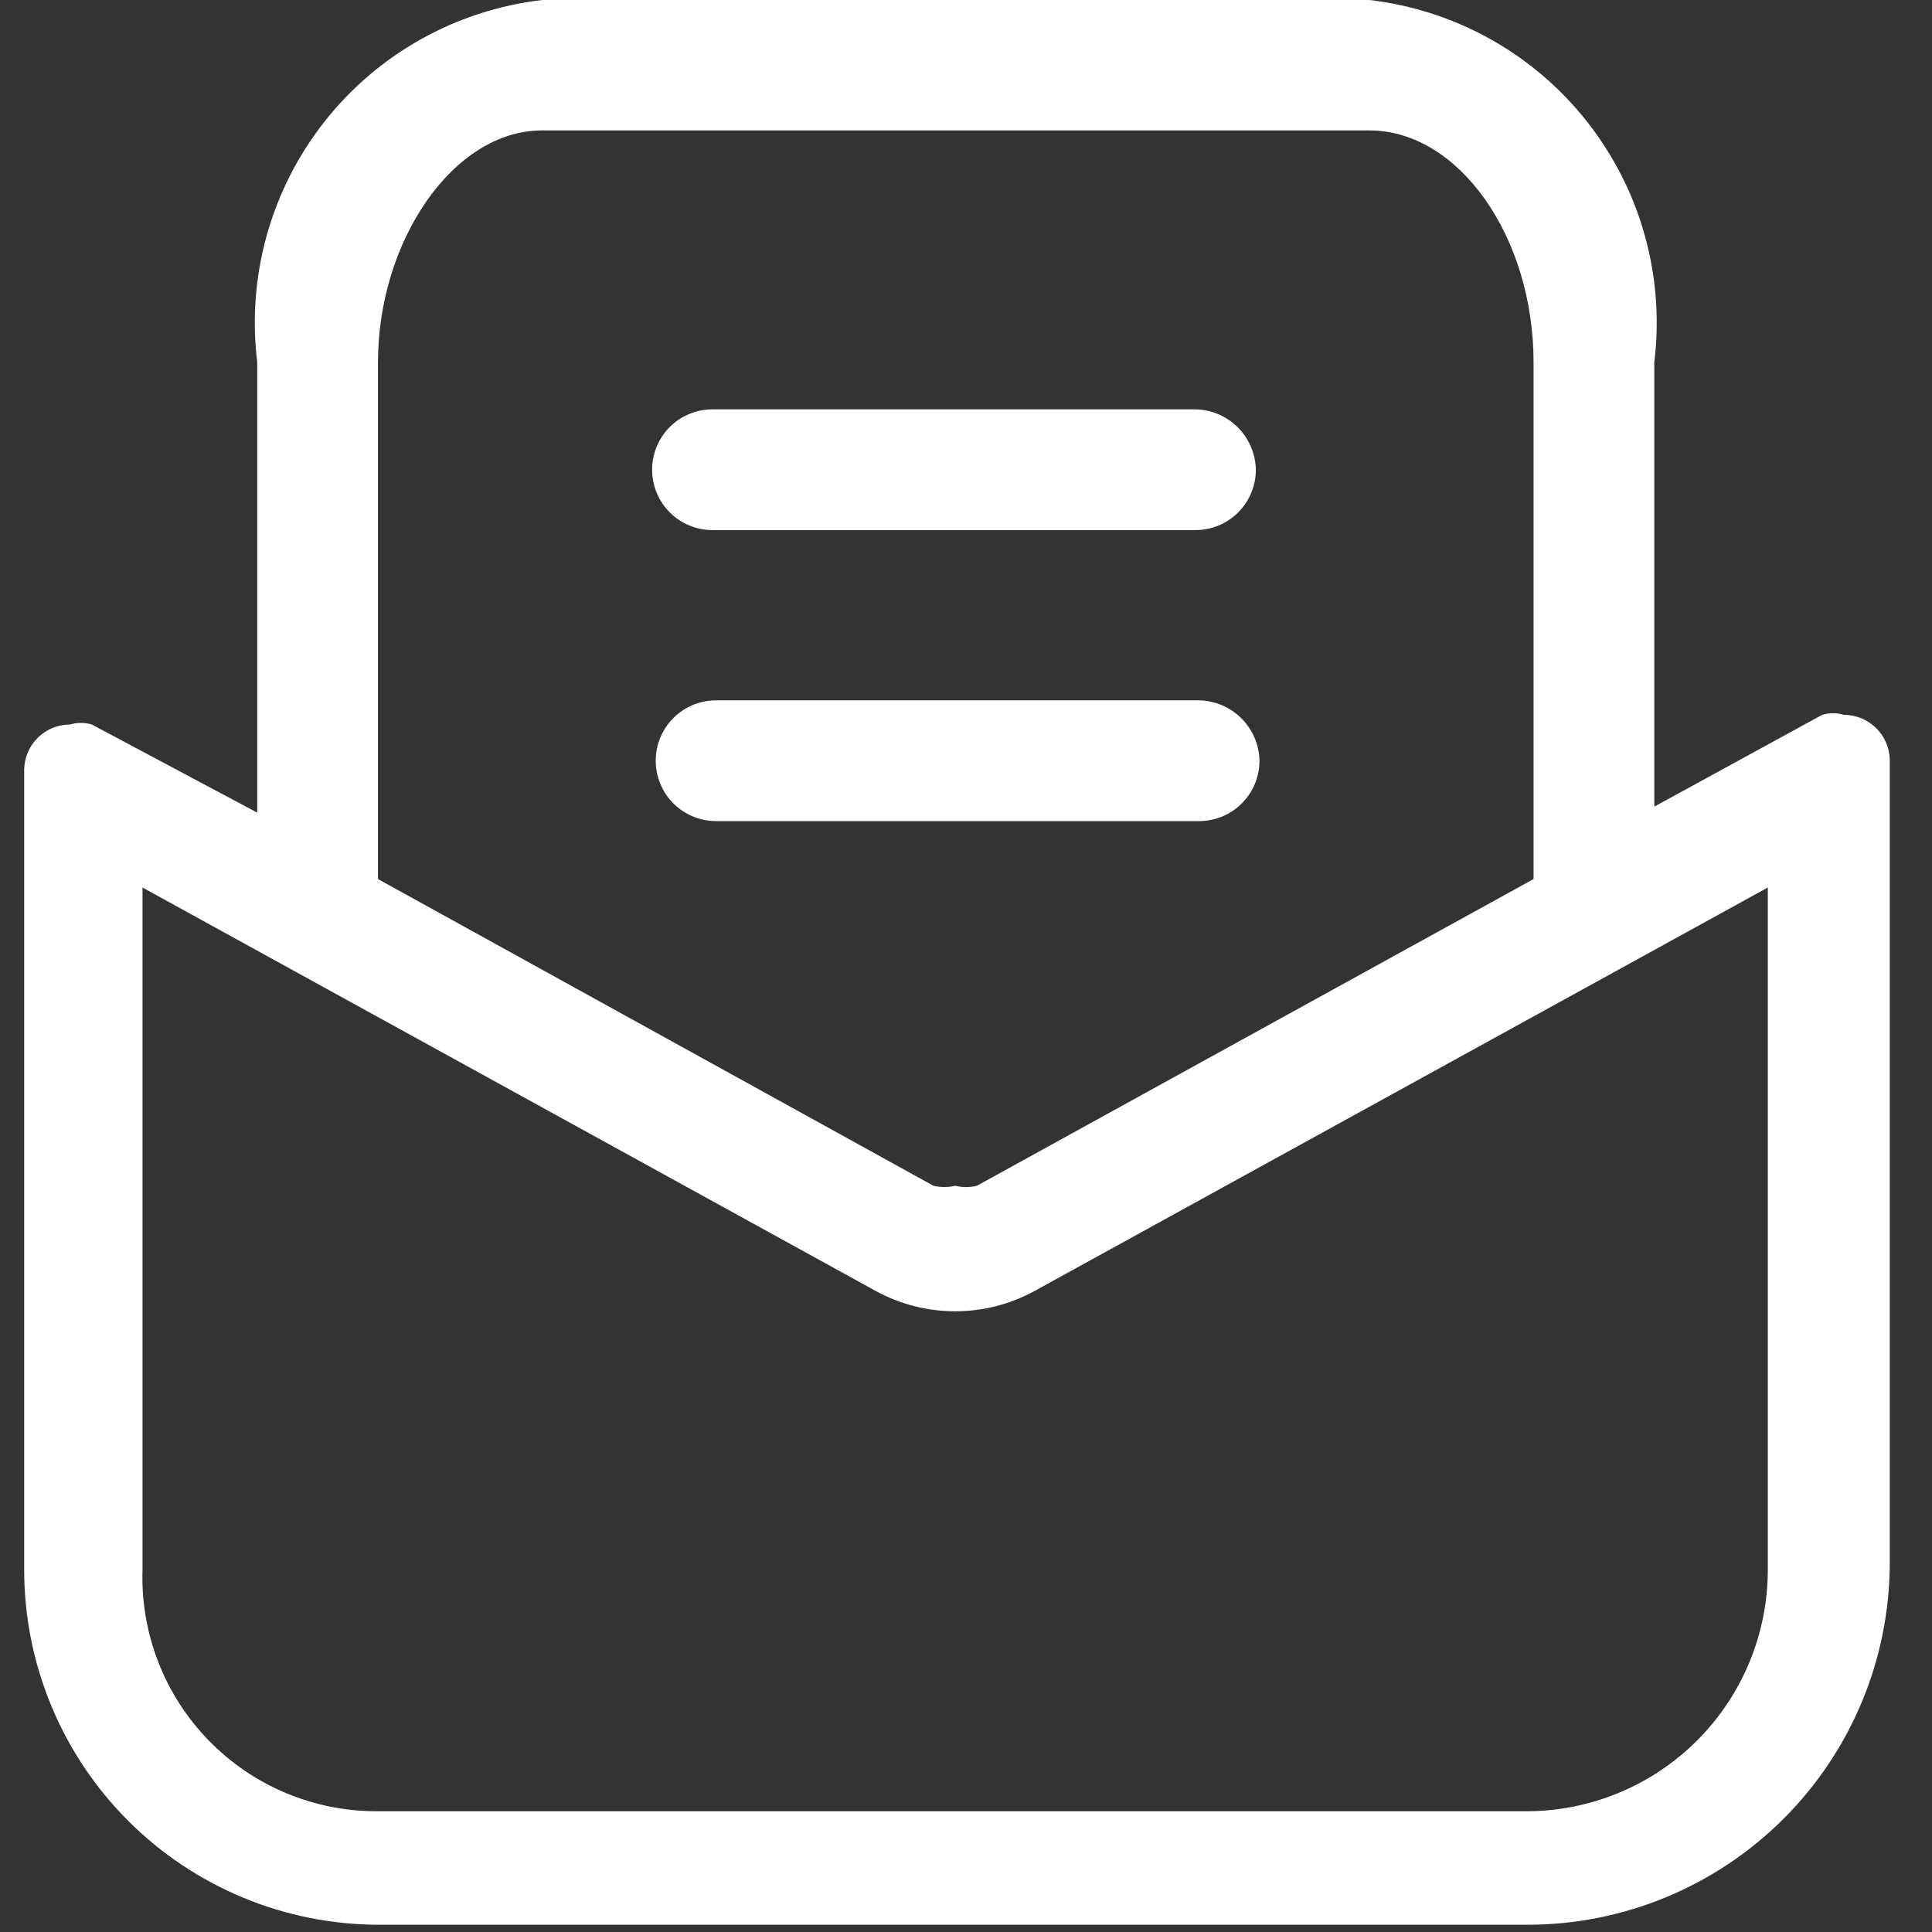 <svg width="64" height="64" viewBox="0 0 64 64" fill="none" xmlns="http://www.w3.org/2000/svg">
<rect x="0" y="0" width="64" height="64" fill="#333333" stroke="none"/>
<path d="M61.081 23.68C60.846 23.609 60.596 23.609 60.361 23.68L54.801 26.72V12C54.974 10.591 54.866 9.163 54.485 7.796C54.103 6.429 53.455 5.151 52.578 4.036C51.7 2.92 50.611 1.989 49.373 1.297C48.134 0.604 46.77 0.164 45.361 0L17.961 0C16.551 0.164 15.188 0.604 13.949 1.297C12.71 1.989 11.621 2.92 10.744 4.036C9.866 5.151 9.218 6.429 8.837 7.796C8.455 9.163 8.348 10.591 8.521 12V26.92L3.041 24C2.806 23.929 2.555 23.929 2.321 24C1.924 24 1.544 24.154 1.26 24.431C0.976 24.707 0.811 25.084 0.801 25.48V52C0.801 55.119 2.04 58.11 4.245 60.316C6.451 62.521 9.442 63.76 12.561 63.76H50.601C53.783 63.76 56.836 62.496 59.086 60.245C61.337 57.995 62.601 54.943 62.601 51.76V25.16C62.59 24.764 62.426 24.387 62.142 24.111C61.858 23.834 61.477 23.68 61.081 23.68ZM12.521 12C12.521 8 15.001 4.32 17.961 4.32H45.361C48.321 4.32 50.801 7.84 50.801 12V29.12L32.361 39.28C32.124 39.339 31.877 39.339 31.641 39.28C31.404 39.336 31.157 39.336 30.921 39.28L12.521 29.12V12ZM58.561 52C58.561 54.122 57.718 56.157 56.218 57.657C54.717 59.157 52.682 60 50.561 60H12.521C11.477 60.007 10.444 59.803 9.481 59.401C8.518 58.999 7.647 58.407 6.918 57.66C6.19 56.913 5.62 56.027 5.242 55.054C4.865 54.081 4.687 53.043 4.721 52V29.4L29.001 42.76C29.81 43.205 30.718 43.438 31.641 43.438C32.564 43.438 33.472 43.205 34.281 42.76L58.561 29.4V52Z" fill="white"/>
<path d="M23.602 17.56H39.602C40.132 17.56 40.641 17.349 41.016 16.974C41.391 16.599 41.602 16.09 41.602 15.56C41.591 15.032 41.377 14.53 41.004 14.157C40.632 13.784 40.129 13.57 39.602 13.56H23.602C23.071 13.56 22.562 13.77 22.187 14.145C21.812 14.52 21.602 15.029 21.602 15.56C21.602 16.09 21.812 16.599 22.187 16.974C22.562 17.349 23.071 17.56 23.602 17.56ZM41.722 25.2C41.711 24.672 41.497 24.17 41.124 23.797C40.752 23.424 40.249 23.21 39.722 23.2H23.722C23.191 23.2 22.682 23.41 22.307 23.785C21.932 24.16 21.722 24.669 21.722 25.2C21.722 25.73 21.932 26.239 22.307 26.614C22.682 26.989 23.191 27.2 23.722 27.2H39.722C40.252 27.2 40.761 26.989 41.136 26.614C41.511 26.239 41.722 25.73 41.722 25.2Z" fill="white"/>
</svg>
